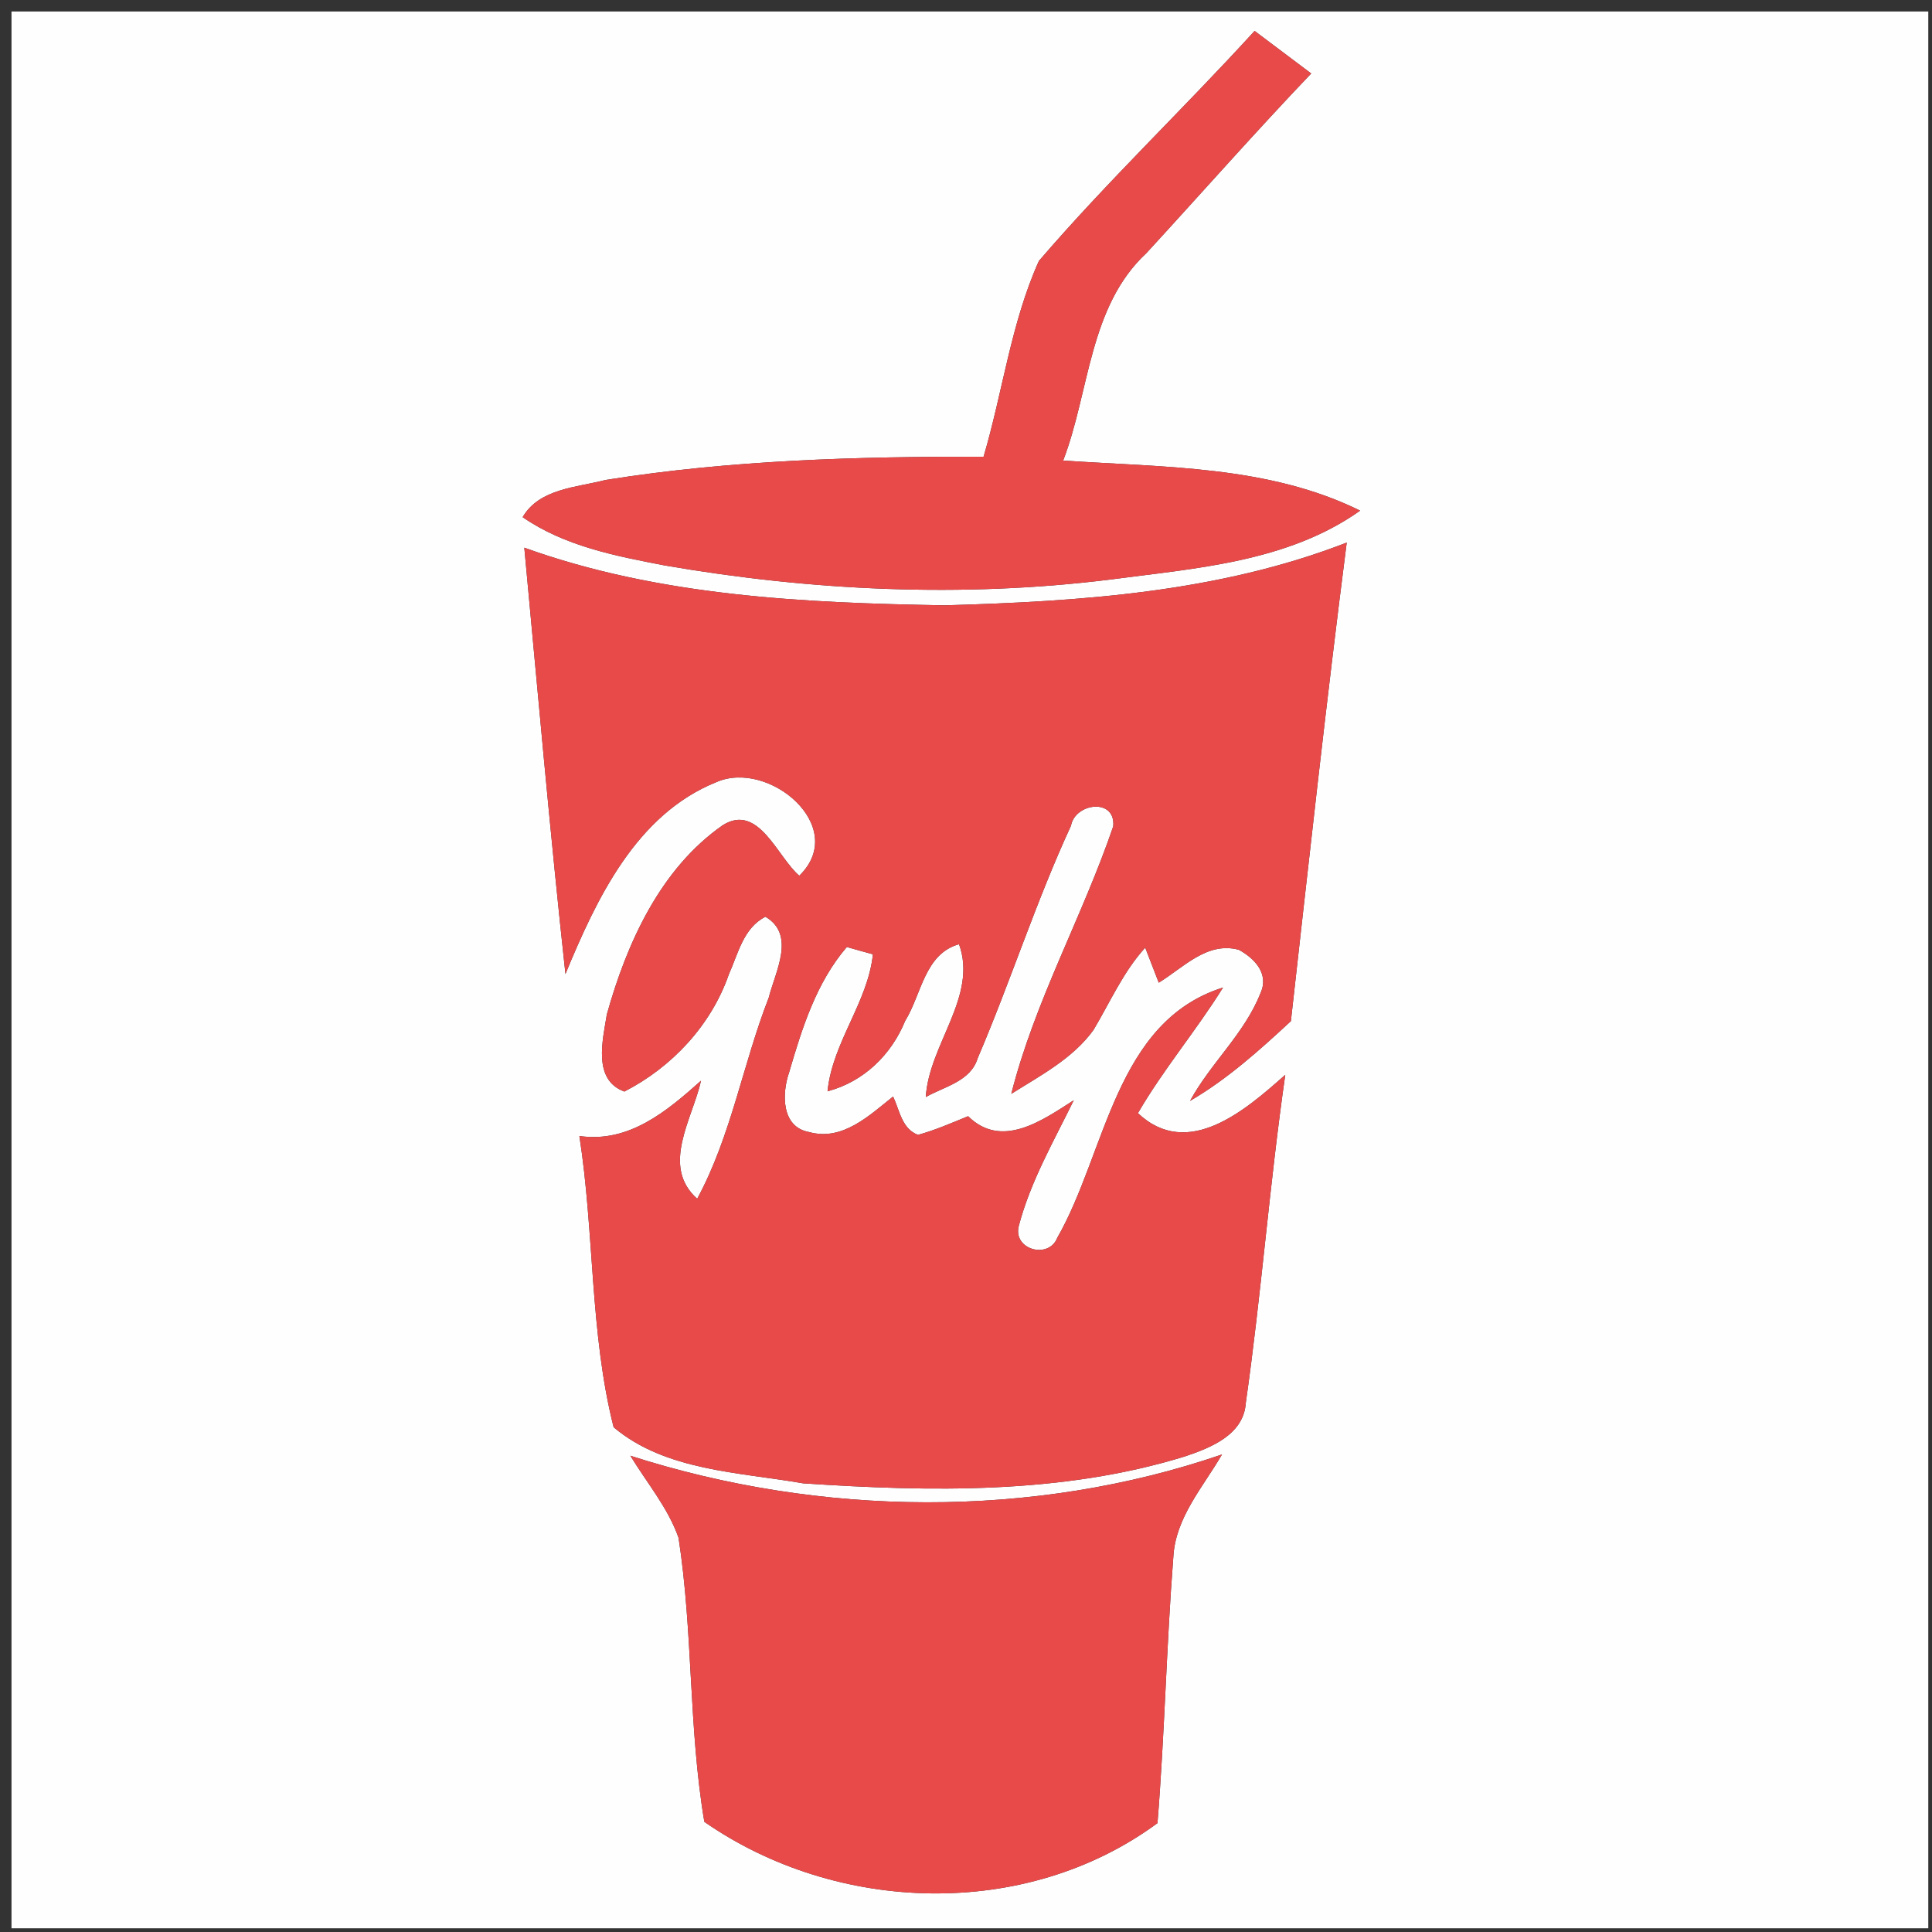 <?xml version="1.0" encoding="UTF-8" standalone="no"?>
<svg
   xmlns:dc="http://purl.org/dc/elements/1.1/"
   xmlns:cc="http://creativecommons.org/ns#"
   xmlns:rdf="http://www.w3.org/1999/02/22-rdf-syntax-ns#"
   xmlns:svg="http://www.w3.org/2000/svg"
   xmlns="http://www.w3.org/2000/svg"
   xmlns:sodipodi="http://sodipodi.sourceforge.net/DTD/sodipodi-0.dtd"
   xmlns:inkscape="http://www.inkscape.org/namespaces/inkscape"
   inkscape:version="1.0 (4035a4fb49, 2020-05-01)"
   sodipodi:docname="gulp-m.svg"
   id="svg8"
   version="1.1"
   viewBox="0 0 31.75 31.75"
   height="120"
   width="120">
  <rect x="0" y="0" width="31.75" height="31.75" fill="#333333" stroke="none"/>
  <defs
     id="defs2" />
  <sodipodi:namedview
     inkscape:window-maximized="0"
     inkscape:window-y="0"
     inkscape:window-x="182"
     inkscape:window-height="1040"
     inkscape:window-width="1274"
     units="px"
     fit-margin-bottom="0"
     fit-margin-right="0"
     fit-margin-left="0"
     fit-margin-top="0"
     showgrid="false"
     inkscape:document-rotation="0"
     inkscape:current-layer="layer1"
     inkscape:document-units="mm"
     inkscape:cy="135.76471"
     inkscape:cx="89.465066"
     inkscape:zoom="2.8"
     inkscape:pageshadow="2"
     inkscape:pageopacity="0.0"
     borderopacity="1.0"
     bordercolor="#666666"
     pagecolor="#ffffff"
     id="base" />
  <g
     transform="translate(-74.851,-27.285)"
     id="layer1"
     inkscape:groupmode="layer"
     inkscape:label="Layer 1">
    <g
       transform="matrix(0.21,0,0,0.21,75.04,27.474)"
       id="g1162">
      <g
         id="#fefefeff">
        <path
           fill="#fefefe"
           opacity="1"
           d="M 0,0 H 150 V 150 H 0 V 0 m 80.4,19.52 c -2.18,4.84 -2.83,10.24 -4.33,15.32 -9.87,-0.02 -19.81,0.26 -29.58,1.82 -2.26,0.59 -5.18,0.66 -6.49,2.91 3.28,2.27 7.27,3.04 11.12,3.78 11.48,1.98 23.23,2.54 34.81,1.11 6.71,-0.89 13.91,-1.36 19.61,-5.4 C 98.35,35.51 90.12,35.68 82.3,35.14 84.38,29.72 84.31,23.09 88.82,18.9 93.12,14.22 97.32,9.45 101.71,4.85 100.23,3.74 98.76,2.63 97.28,1.52 91.74,7.6 85.76,13.28 80.4,19.52 m -7.37,26.95 c -11.07,-0.19 -22.38,-0.72 -32.9,-4.51 1.04,11.12 2.01,22.25 3.22,33.36 2.43,-5.88 5.53,-12.48 11.8,-15.01 4.1,-1.82 10.43,3.49 6.5,7.32 -1.71,-1.45 -3.18,-5.71 -5.98,-3.96 -4.89,3.4 -7.52,9.23 -9.08,14.81 -0.32,2 -1.13,5.13 1.37,6.04 3.73,-1.91 6.8,-5.2 8.18,-9.18 0.73,-1.62 1.13,-3.62 2.86,-4.5 2.4,1.42 0.77,4.29 0.26,6.33 -2.03,5.19 -2.93,10.8 -5.6,15.74 -2.87,-2.55 -0.37,-6.25 0.3,-9.24 -2.68,2.39 -5.64,4.89 -9.52,4.33 1.18,7.55 0.81,15.41 2.68,22.79 4.06,3.42 9.81,3.51 14.83,4.39 9.96,0.66 20.22,0.87 29.86,-2.1 2.03,-0.68 4.62,-1.7 4.78,-4.19 1.22,-8.53 1.86,-17.15 3.09,-25.68 -3.06,2.71 -7.6,6.71 -11.53,3 1.99,-3.43 4.57,-6.47 6.66,-9.83 -8.45,2.66 -9.15,12.91 -12.97,19.58 -0.67,1.72 -3.51,0.93 -3.01,-0.94 0.92,-3.48 2.73,-6.61 4.3,-9.82 -2.47,1.58 -5.63,3.85 -8.27,1.25 -1.29,0.53 -2.58,1.09 -3.92,1.46 -1.27,-0.47 -1.44,-1.93 -1.95,-3 -1.86,1.48 -3.96,3.51 -6.57,2.78 -2.19,-0.39 -2.14,-3.01 -1.57,-4.66 1.01,-3.45 2.13,-7.05 4.52,-9.82 0.51,0.15 1.53,0.43 2.04,0.57 -0.39,3.76 -3.17,6.89 -3.55,10.72 2.83,-0.75 4.99,-2.85 6.08,-5.52 1.28,-2.07 1.51,-5.23 4.21,-5.99 1.48,4.08 -2.36,7.85 -2.6,11.96 1.44,-0.82 3.51,-1.22 4.06,-3.04 2.57,-6 4.56,-12.26 7.3,-18.19 0.32,-1.79 3.5,-2.2 3.31,0.04 -2.41,7.07 -6.14,13.67 -7.98,20.94 2.29,-1.44 4.83,-2.77 6.44,-5.01 1.3,-2.18 2.32,-4.54 4.04,-6.43 0.27,0.69 0.8,2.06 1.06,2.74 1.92,-1.17 3.79,-3.25 6.27,-2.57 1.25,0.68 2.38,1.89 1.69,3.39 -1.24,3.16 -3.9,5.47 -5.51,8.43 2.92,-1.7 5.43,-3.96 7.89,-6.24 1.4,-12.49 2.77,-24.99 4.37,-37.45 -10,3.89 -20.85,4.61 -31.46,4.91 m -24.6,66.55 c 1.28,2.11 2.94,4.06 3.77,6.42 1.14,7.36 0.78,14.9 2.02,22.23 10.36,7.2 25.14,7.7 35.46,0.1 0.56,-6.93 0.7,-13.89 1.24,-20.82 0.16,-3.08 2.33,-5.48 3.81,-8.03 -14.8,5.08 -31.46,4.87 -46.3,0.1 z"
           id="path1138" />
      </g>
      <g
         id="#e84a4aff">
        <path
           fill="#e84a4a"
           opacity="1"
           d="m 80.4,19.52 c 5.36,-6.24 11.34,-11.92 16.88,-18 1.48,1.11 2.95,2.22 4.43,3.33 -4.39,4.6 -8.59,9.37 -12.89,14.05 -4.51,4.19 -4.44,10.82 -6.52,16.24 7.82,0.54 16.05,0.37 23.24,3.92 -5.7,4.04 -12.9,4.51 -19.61,5.4 C 74.35,45.89 62.6,45.33 51.12,43.35 47.27,42.61 43.28,41.84 40,39.57 c 1.31,-2.25 4.23,-2.32 6.49,-2.91 9.77,-1.56 19.71,-1.84 29.58,-1.82 1.5,-5.08 2.15,-10.48 4.33,-15.32 z"
           id="path1141" />
        <path
           fill="#e84a4a"
           opacity="1"
           d="m 73.03,46.47 c 10.61,-0.3 21.46,-1.02 31.46,-4.91 -1.6,12.46 -2.97,24.96 -4.37,37.45 -2.46,2.28 -4.97,4.54 -7.89,6.24 1.61,-2.96 4.27,-5.27 5.51,-8.43 0.69,-1.5 -0.44,-2.71 -1.69,-3.39 -2.48,-0.68 -4.35,1.4 -6.27,2.57 -0.26,-0.68 -0.79,-2.05 -1.06,-2.74 -1.72,1.89 -2.74,4.25 -4.04,6.43 -1.61,2.24 -4.15,3.57 -6.44,5.01 1.84,-7.27 5.57,-13.87 7.98,-20.94 0.19,-2.24 -2.99,-1.83 -3.31,-0.04 -2.74,5.93 -4.73,12.19 -7.3,18.19 -0.55,1.82 -2.62,2.22 -4.06,3.04 0.24,-4.11 4.08,-7.88 2.6,-11.96 -2.7,0.76 -2.93,3.92 -4.21,5.99 -1.09,2.67 -3.25,4.77 -6.08,5.52 0.38,-3.83 3.16,-6.96 3.55,-10.72 -0.51,-0.14 -1.53,-0.42 -2.04,-0.57 -2.39,2.77 -3.51,6.37 -4.52,9.82 -0.57,1.65 -0.62,4.27 1.57,4.66 2.61,0.73 4.71,-1.3 6.57,-2.78 0.51,1.07 0.68,2.53 1.95,3 1.34,-0.37 2.63,-0.93 3.92,-1.46 2.64,2.6 5.8,0.33 8.27,-1.25 -1.57,3.21 -3.38,6.34 -4.3,9.82 -0.5,1.87 2.34,2.66 3.01,0.94 3.82,-6.67 4.52,-16.92 12.97,-19.58 -2.09,3.36 -4.67,6.4 -6.66,9.83 3.93,3.71 8.47,-0.29 11.53,-3 -1.23,8.53 -1.87,17.15 -3.09,25.68 -0.16,2.49 -2.75,3.51 -4.78,4.19 -9.64,2.97 -19.9,2.76 -29.86,2.1 -5.02,-0.88 -10.77,-0.97 -14.83,-4.39 -1.87,-7.38 -1.5,-15.24 -2.68,-22.79 3.88,0.56 6.84,-1.94 9.52,-4.33 -0.67,2.99 -3.17,6.69 -0.3,9.24 2.67,-4.94 3.57,-10.55 5.6,-15.74 0.51,-2.04 2.14,-4.91 -0.26,-6.33 -1.73,0.88 -2.13,2.88 -2.86,4.5 -1.38,3.98 -4.45,7.27 -8.18,9.18 -2.5,-0.91 -1.69,-4.04 -1.37,-6.04 1.56,-5.58 4.19,-11.41 9.08,-14.81 2.8,-1.75 4.27,2.51 5.98,3.96 3.93,-3.83 -2.4,-9.14 -6.5,-7.32 -6.27,2.53 -9.37,9.13 -11.8,15.01 -1.21,-11.11 -2.18,-22.24 -3.22,-33.36 10.52,3.79 21.83,4.32 32.9,4.51 z"
           id="path1143" />
        <path
           fill="#e84a4a"
           opacity="1"
           d="m 48.43,113.02 c 14.84,4.77 31.5,4.98 46.3,-0.1 -1.48,2.55 -3.65,4.95 -3.81,8.03 -0.54,6.93 -0.68,13.89 -1.24,20.82 -10.32,7.6 -25.1,7.1 -35.46,-0.1 -1.24,-7.33 -0.88,-14.87 -2.02,-22.23 -0.83,-2.36 -2.49,-4.31 -3.77,-6.42 z"
           id="path1145" />
      </g>
    </g>
  </g>
</svg>
